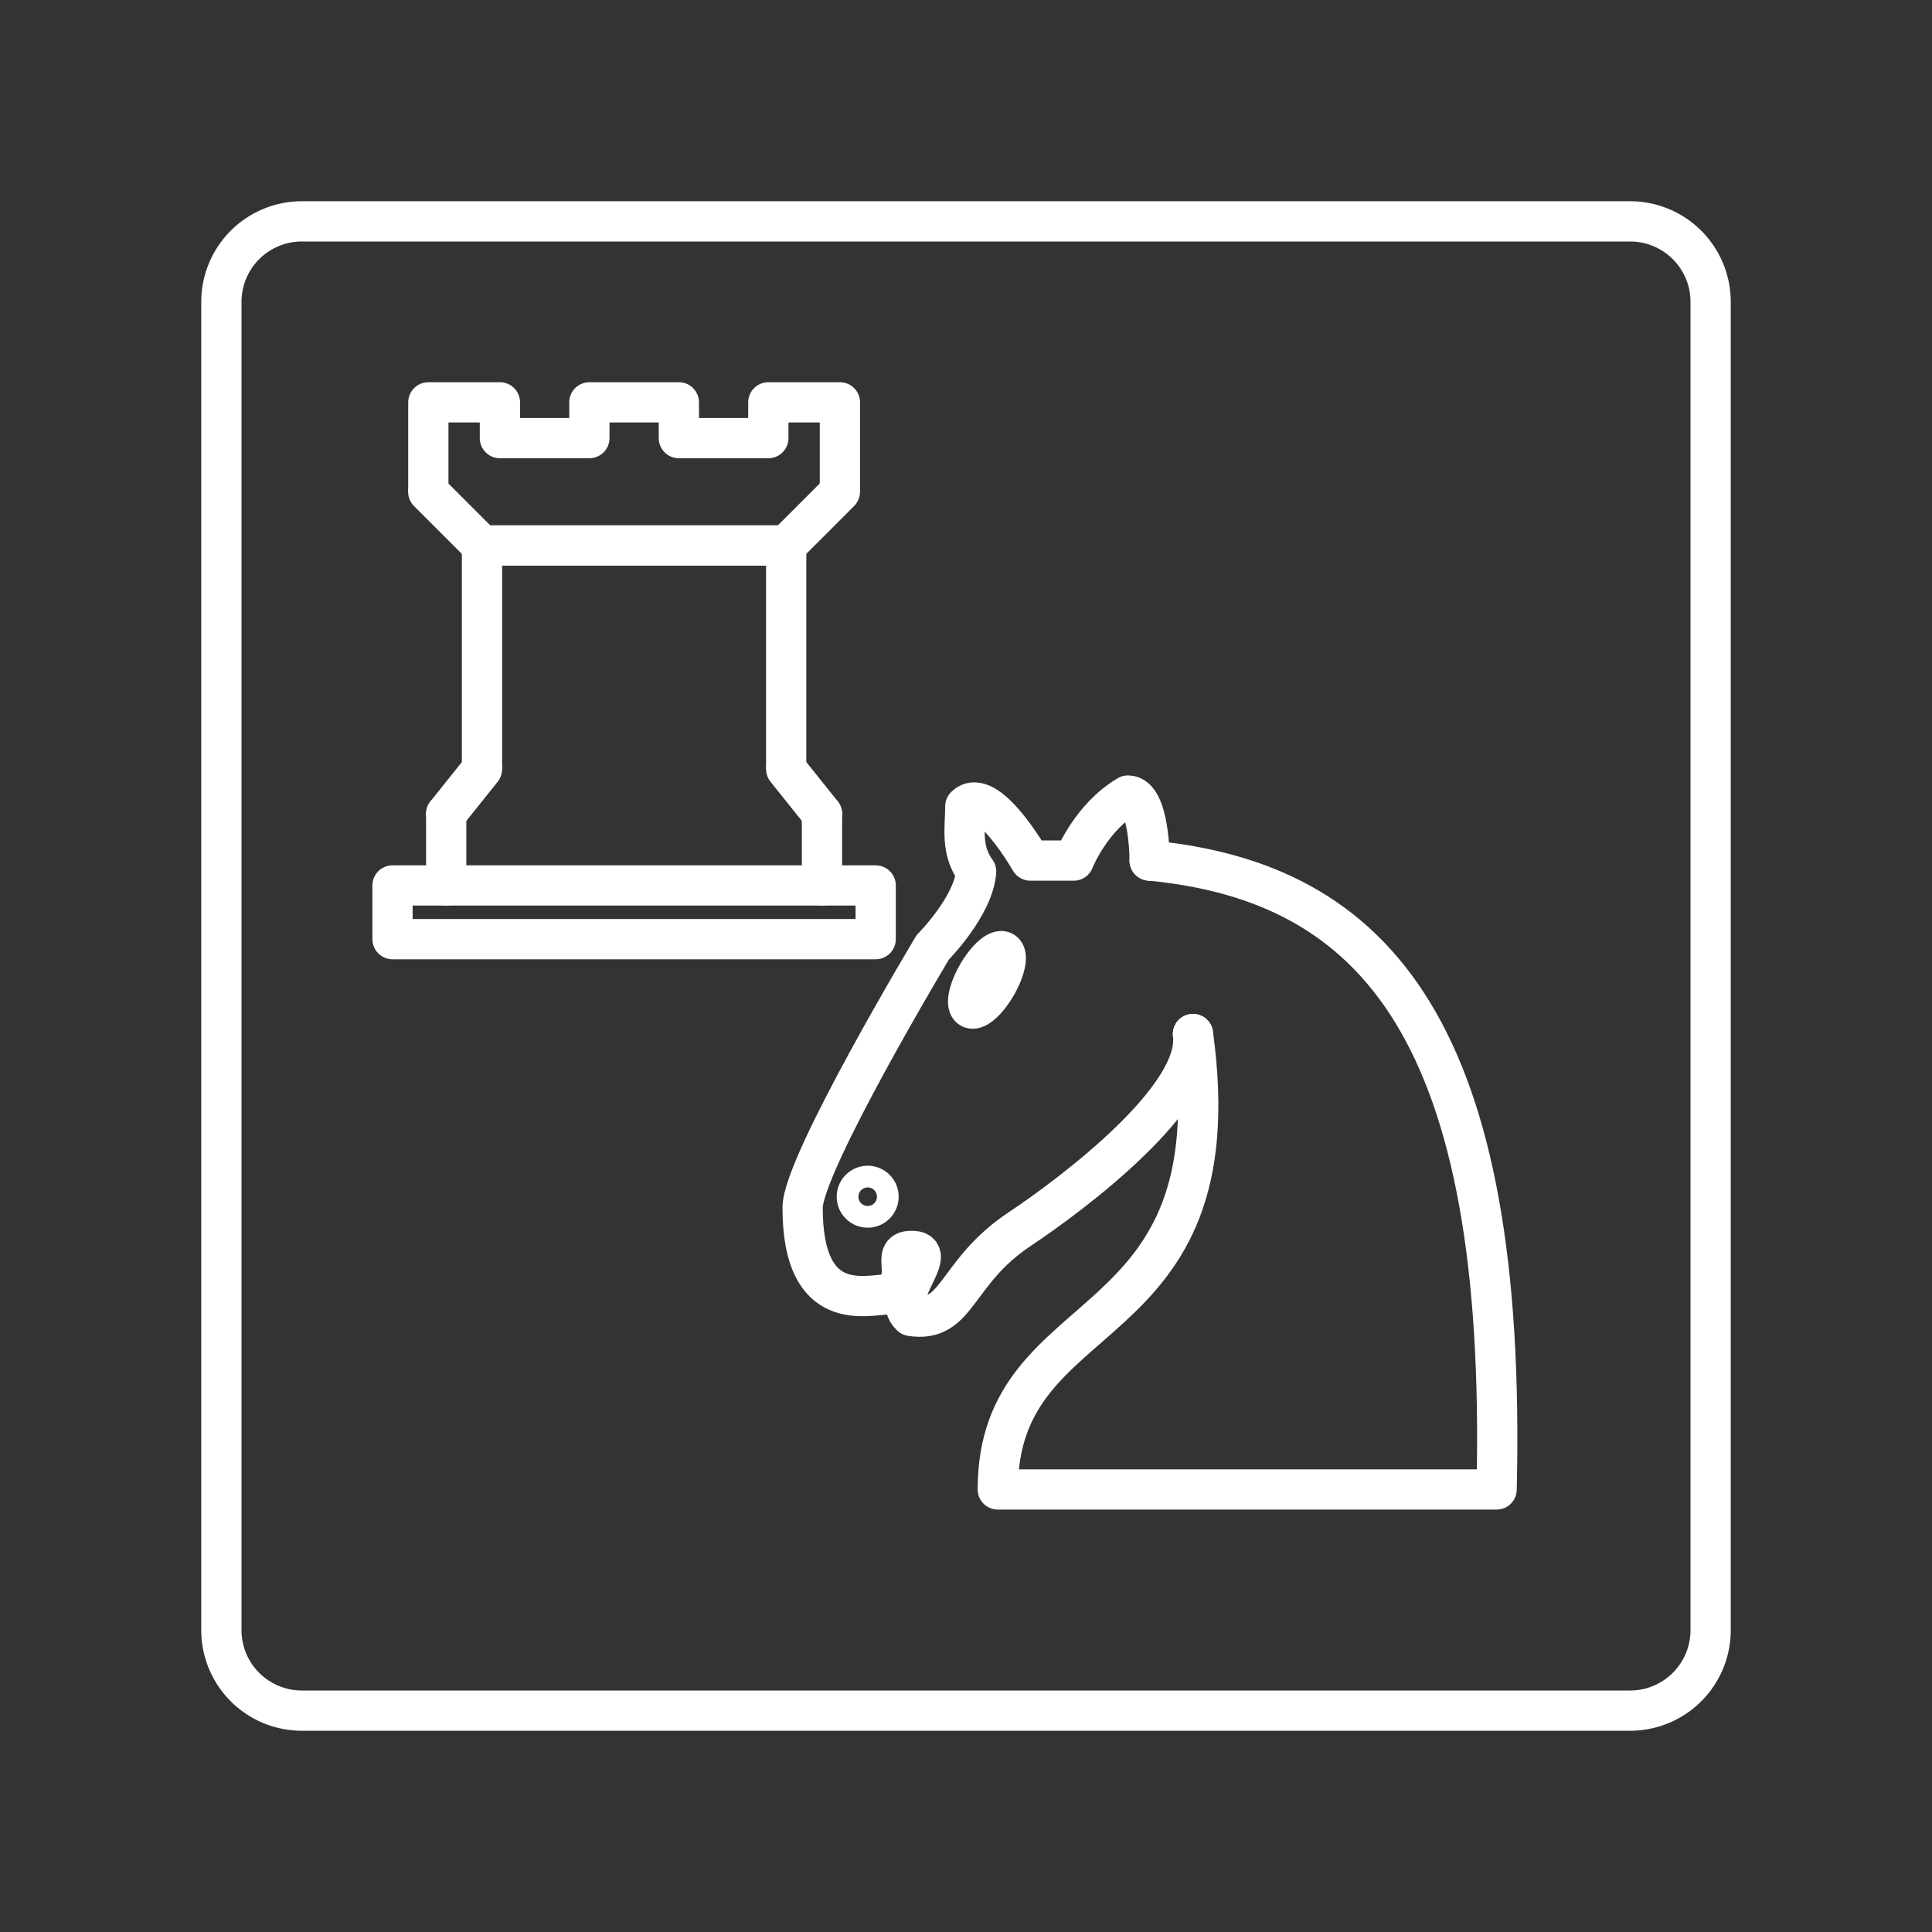 <?xml version="1.0" encoding="UTF-8" standalone="no"?>
<svg
   xmlns:dc="http://purl.org/dc/elements/1.1/"
   xmlns:cc="http://creativecommons.org/ns#"
   xmlns:rdf="http://www.w3.org/1999/02/22-rdf-syntax-ns#"
   xmlns:svg="http://www.w3.org/2000/svg"
   xmlns="http://www.w3.org/2000/svg"
   xmlns:sodipodi="http://sodipodi.sourceforge.net/DTD/sodipodi-0.dtd"
   xmlns:inkscape="http://www.inkscape.org/namespaces/inkscape"
   viewBox="0 0 48 48"
   version="1.1"
   id="svg8"
   sodipodi:docname="chess.svg"
   inkscape:version="1.0.1 (0767f8302a, 2020-10-17)">
  <rect x="0" y="0" width="48" height="48" fill="#333333" stroke="none"/>
  <sodipodi:namedview
     pagecolor="#ff00ff"
     bordercolor="#666666"
     borderopacity="1"
     objecttolerance="10"
     gridtolerance="10"
     guidetolerance="10"
     inkscape:pageopacity="0"
     inkscape:pageshadow="2"
     inkscape:window-width="1920"
     inkscape:window-height="1025"
     id="namedview10"
     showgrid="false"
     inkscape:zoom="17.9375"
     inkscape:cx="25.082698"
     inkscape:cy="24.093378"
     inkscape:window-x="1366"
     inkscape:window-y="0"
     inkscape:window-maximized="1"
     inkscape:current-layer="svg8"
     inkscape:document-rotation="0" />
  <defs
     id="defs4">
    <style
       id="style2">.a{fill:none;stroke:#fff;stroke-linecap:round;stroke-linejoin:round;}</style>
    <linearGradient
       id="linearGradient3813">
      <stop
         id="stop3815"
         offset="0"
         style="stop-color:#063289;stop-opacity:1" />
      <stop
         id="stop3817"
         offset="1"
         style="stop-color:#6e98da;stop-opacity:1" />
    </linearGradient>
  </defs>
  <path
     class="a"
     d="M40.5,5.5H7.5a2,2,0,0,0-2,2v33a2,2,0,0,0,2,2h33a2,2,0,0,0,2-2V7.5A2,2,0,0,0,40.5,5.5Z"
     id="path6" />
  <path
     inkscape:connector-curvature="0"
     d="m 28.562,21.38 c 5.657,0.539 8.89,4.31 8.621,15.625 H 24.79 c 0,-4.849 5.927,-3.502 4.849,-11.315"
     style="fill:none;fill-opacity:1;stroke:#ffffff;stroke-width:1;stroke-linecap:round;stroke-linejoin:round;stroke-miterlimit:4;stroke-dasharray:none;stroke-opacity:1"
     id="path3384"
     sodipodi:nodetypes="cccc" />
  <path
     inkscape:connector-curvature="0"
     d="m 29.639,25.691 c 0.205,1.568 -2.99,3.971 -4.31,4.849 -1.616,1.078 -1.519,2.338 -2.694,2.155 -0.561,-0.506 0.76,-1.638 0,-1.616 -0.539,0 0.102,0.663 -0.539,1.078 -0.539,0 -2.157,0.539 -2.155,-2.155 0,-1.078 3.233,-6.466 3.233,-6.466 0,0 1.018,-1.024 1.078,-1.886 -0.393,-0.536 -0.269,-1.078 -0.269,-1.616 0.539,-0.539 1.616,1.347 1.616,1.347 h 1.078 c 0,0 0.42,-1.073 1.347,-1.616 0.539,0 0.539,1.616 0.539,1.616"
     style="fill:none;fill-opacity:1;stroke:#ffffff;stroke-width:1;stroke-linecap:round;stroke-linejoin:round;stroke-miterlimit:4;stroke-dasharray:none;stroke-opacity:1"
     id="path3386" />
  <path
     inkscape:connector-curvature="0"
     d="m 21.827,29.732 a 0.269,0.269 0 1 1 -0.539,0 0.269,0.269 0 1 1 0.539,0 z"
     style="fill:none;fill-opacity:1;stroke:#ffffff;stroke-width:1;stroke-linecap:round;stroke-linejoin:round;stroke-miterlimit:4;stroke-dasharray:none;stroke-opacity:1"
     id="path3388" />
  <path
     inkscape:connector-curvature="0"
     d="m 24.754,24.479 a 0.269,0.808 30.001 1 1 -0.467,-0.269 0.269,0.808 30.001 1 1 0.467,0.269 z"
     style="fill:none;fill-opacity:1;stroke:#ffffff;stroke-width:1;stroke-linecap:round;stroke-linejoin:round;stroke-miterlimit:4;stroke-dasharray:none;stroke-opacity:1"
     id="path3390" />
  <path
     id="path3104"
     style="fill:none;fill-opacity:1;stroke:#ffffff;stroke-width:1;stroke-linecap:butt;stroke-linejoin:round;stroke-miterlimit:4;stroke-dasharray:none;stroke-opacity:1"
     d="M 9.752,23.333 H 21.756 v -1.334 l -1.334,0 c -2.001,0 -7.335,0 -9.336,0 H 9.752 Z"
     inkscape:connector-curvature="0"
     sodipodi:nodetypes="ccccccc" />
  <path
     id="path3106"
     style="fill:none;fill-opacity:1;stroke:#ffffff;stroke-width:1;stroke-linecap:butt;stroke-linejoin:round;stroke-miterlimit:4;stroke-dasharray:none;stroke-opacity:1"
     d="m 20.422,20.221 v 1.778 z"
     inkscape:connector-curvature="0"
     sodipodi:nodetypes="ccc" />
  <path
     id="path3108"
     style="fill:none;fill-opacity:1;stroke:#ffffff;stroke-width:1;stroke-linecap:butt;stroke-linejoin:round;stroke-miterlimit:4;stroke-dasharray:none;stroke-opacity:1"
     d="M 10.642,12.219 V 9.996 h 1.778 v 0.889 H 14.643 V 9.996 h 2.223 v 0.889 h 2.223 V 9.996 h 1.778 v 2.223"
     inkscape:connector-curvature="0" />
  <path
     id="path3110"
     d="m 20.866,12.219 -1.334,1.334 h -7.558 l -1.334,-1.334"
     inkscape:connector-curvature="0"
     style="fill:none;fill-opacity:1;stroke:#ffffff;stroke-width:1;stroke-linecap:round;stroke-linejoin:round;stroke-miterlimit:4;stroke-dasharray:none;stroke-opacity:1" />
  <path
     id="path3114"
     d="m 19.533,19.109 0.889,1.111 m -9.336,0 0.889,-1.111"
     inkscape:connector-curvature="0"
     style="fill:none;fill-opacity:1;stroke:#ffffff;stroke-width:1;stroke-linecap:round;stroke-linejoin:round;stroke-miterlimit:4;stroke-dasharray:none;stroke-opacity:1"
     sodipodi:nodetypes="cccc" />
  <path
     id="path3112-6"
     style="fill:none;fill-opacity:1;stroke:#ffffff;stroke-width:1;stroke-linecap:butt;stroke-linejoin:miter;stroke-miterlimit:4;stroke-dasharray:none;stroke-opacity:1"
     d="m 11.975,19.109 v -5.557 h 7.558 v 5.557"
     inkscape:connector-curvature="0" />
  <path
     id="path997"
     style="fill:none;fill-opacity:1;stroke:#ffffff;stroke-width:1;stroke-linecap:butt;stroke-linejoin:round;stroke-miterlimit:4;stroke-dasharray:none;stroke-opacity:1"
     d="M 11.086,21.999 V 20.221 Z"
     inkscape:connector-curvature="0"
     sodipodi:nodetypes="ccc" />
</svg>
